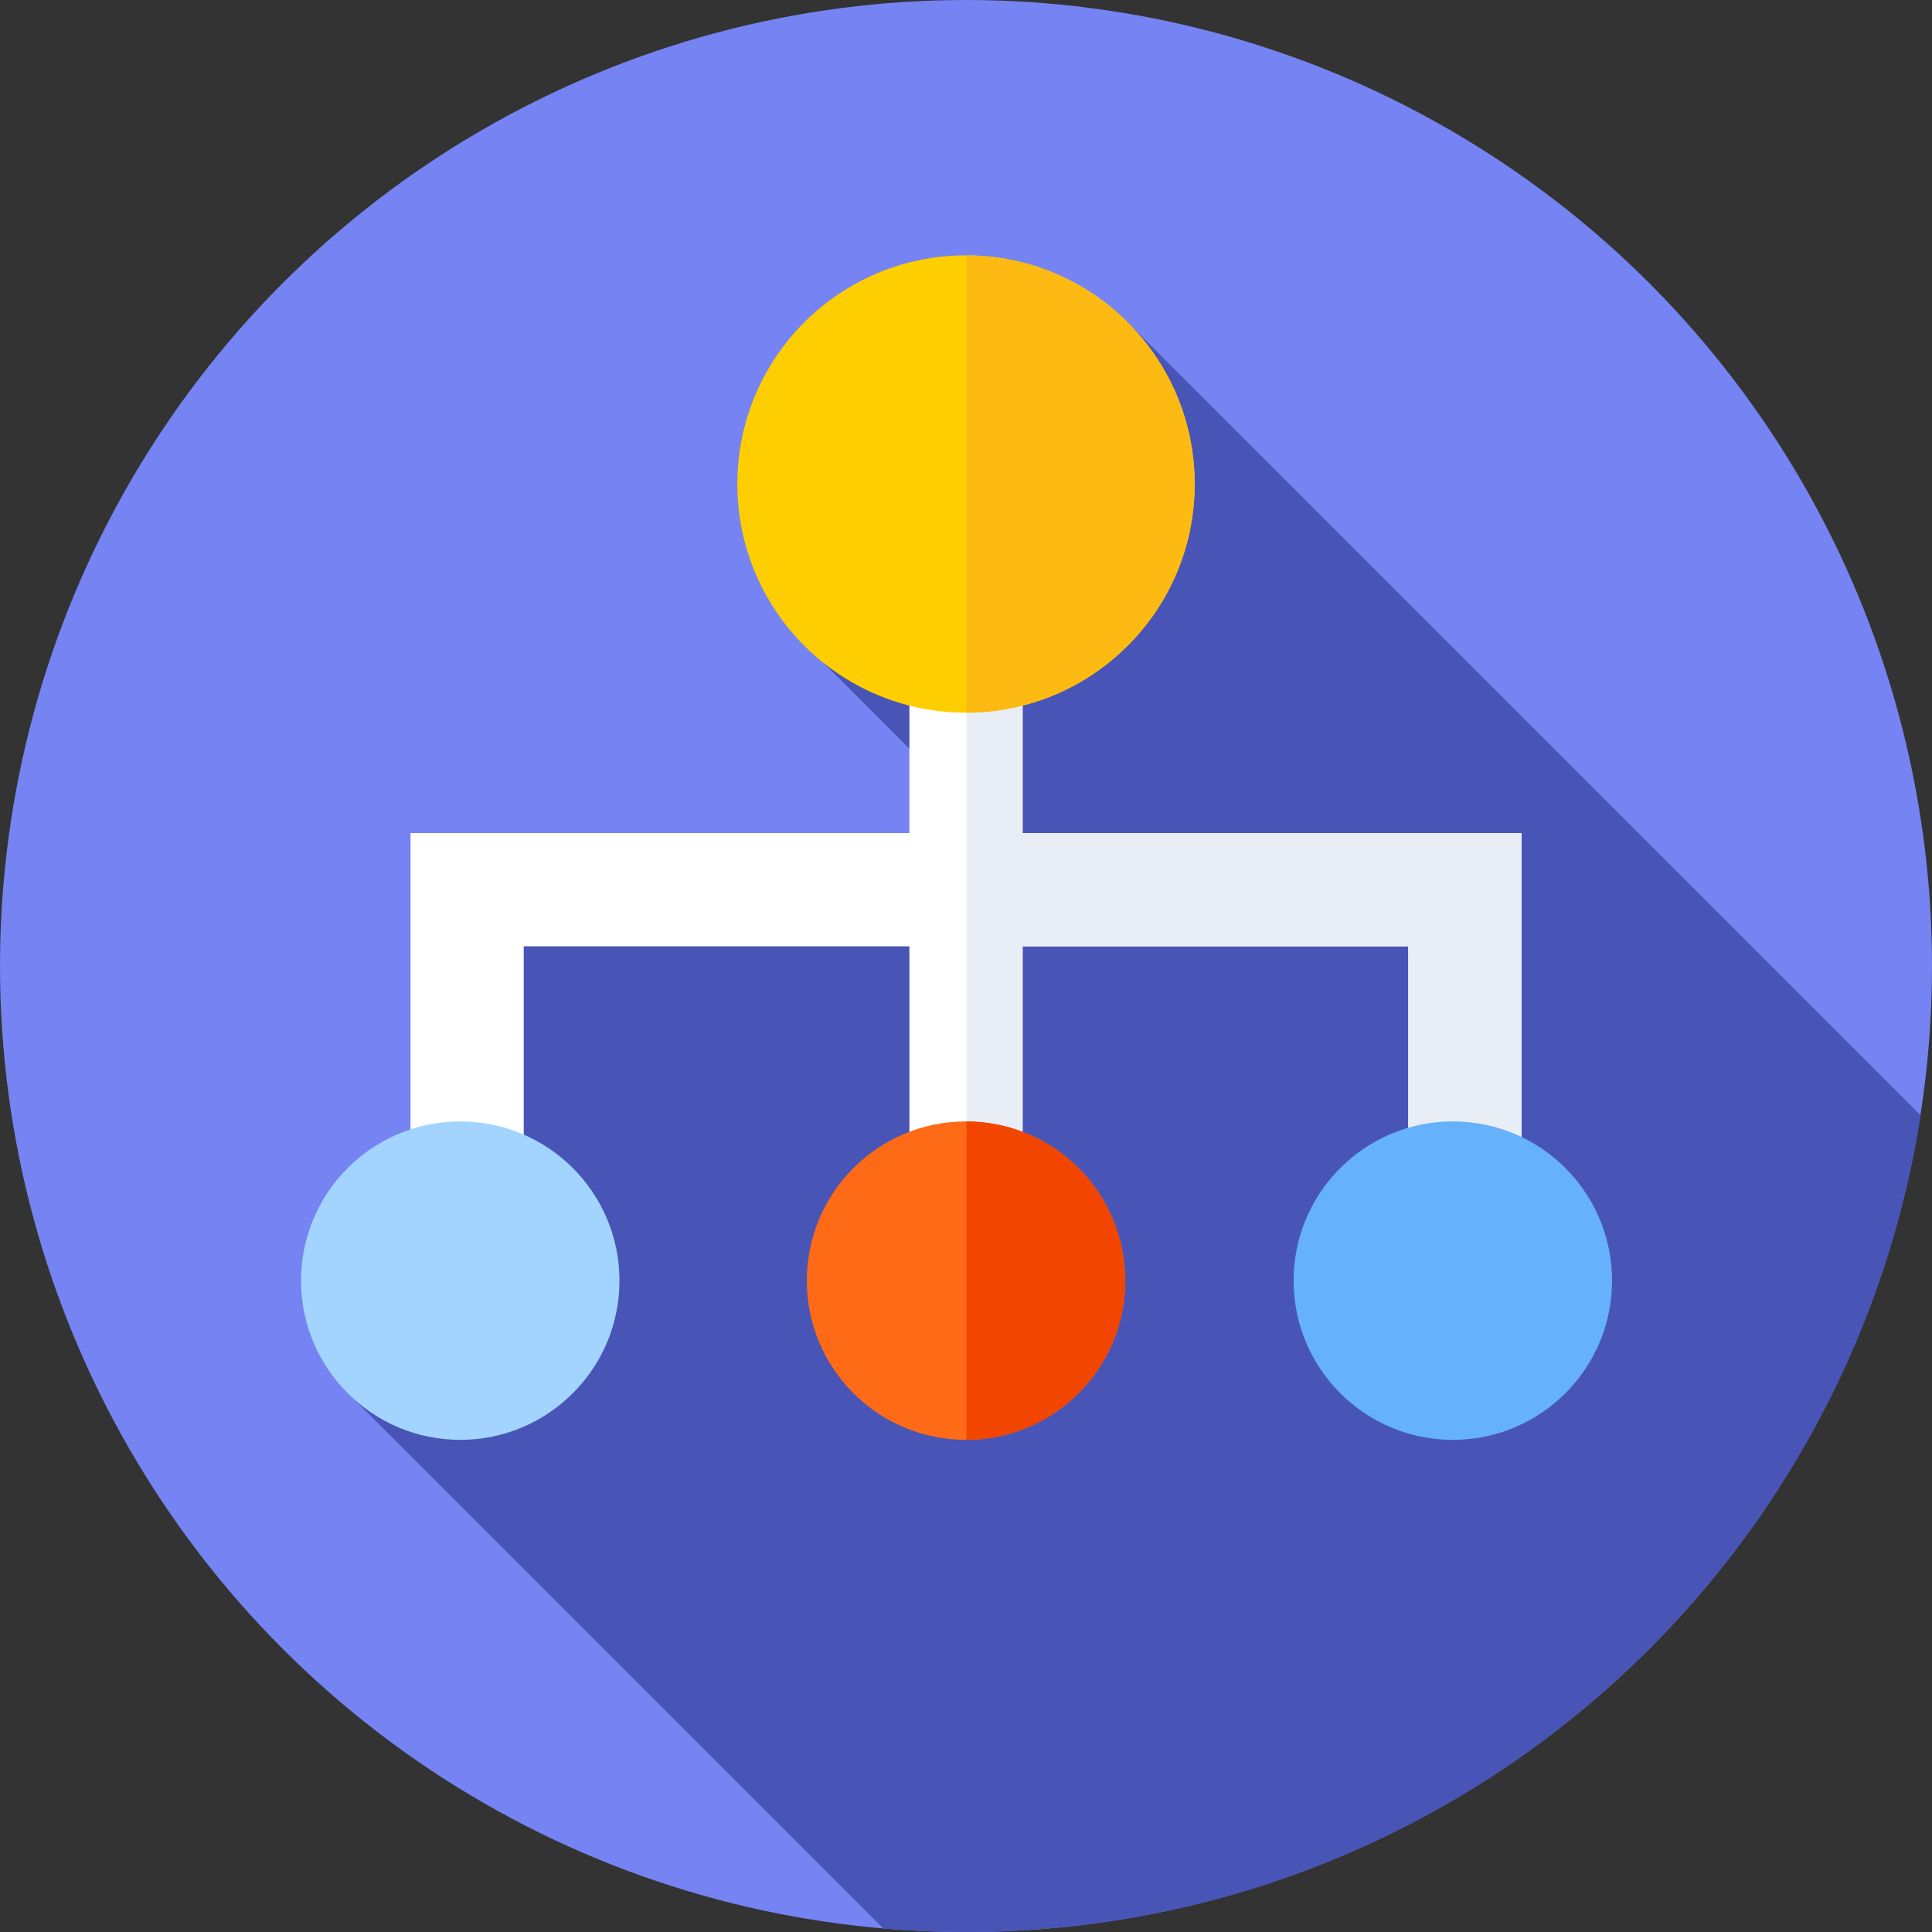 <svg id="Capa_1" enable-background="new 0 0 512 512" height="512" viewBox="0 0 512 512" width="512" xmlns="http://www.w3.org/2000/svg"><rect x="0" y="0" width="512" height="512" fill="#333333" stroke="none"/><g><g><g><g><g><g><g><g><g><circle cx="256" cy="256" fill="#7584f2" r="256"/></g></g></g></g></g></g></g></g><path d="m508.965 295.54-209.931-209.932-80.831 90.025 52.575 52.575-142.97 11.78-37.214 127.593 143.494 143.494c7.222.612 14.531.925 21.912.925 127.938 0 233.955-93.85 252.965-216.46z" fill="#4855b7"/><path d="m271 220.782v-92.511h-30v92.511h-132.207v124.466h30v-94.466h102.207v92.511h30v-92.511h102.207v94.466h30v-124.466z" fill="#fff"/><path d="m271 220.782v-92.511h-14.88v215.022h14.88v-92.511h102.207v94.466h30v-124.466z" fill="#e9edf5"/><g><circle cx="256" cy="128.271" fill="#ffce00" r="60.597"/></g><g><path d="m316.597 128.271c0-33.426-27.065-60.529-60.477-60.594v121.188c33.412-.066 60.477-27.168 60.477-60.594z" fill="#fdba12"/></g><g><circle cx="256" cy="339.383" fill="#fe6a16" r="42.192"/></g><g><path d="m298.192 339.383c0-23.262-18.825-42.124-42.072-42.189v84.378c23.247-.065 42.072-18.927 42.072-42.189z" fill="#f24500"/></g><g><circle cx="121.973" cy="339.383" fill="#a3d4ff" r="42.192"/></g><g><circle cx="385.013" cy="339.383" fill="#65b1fc" r="42.192"/></g></g></svg>
